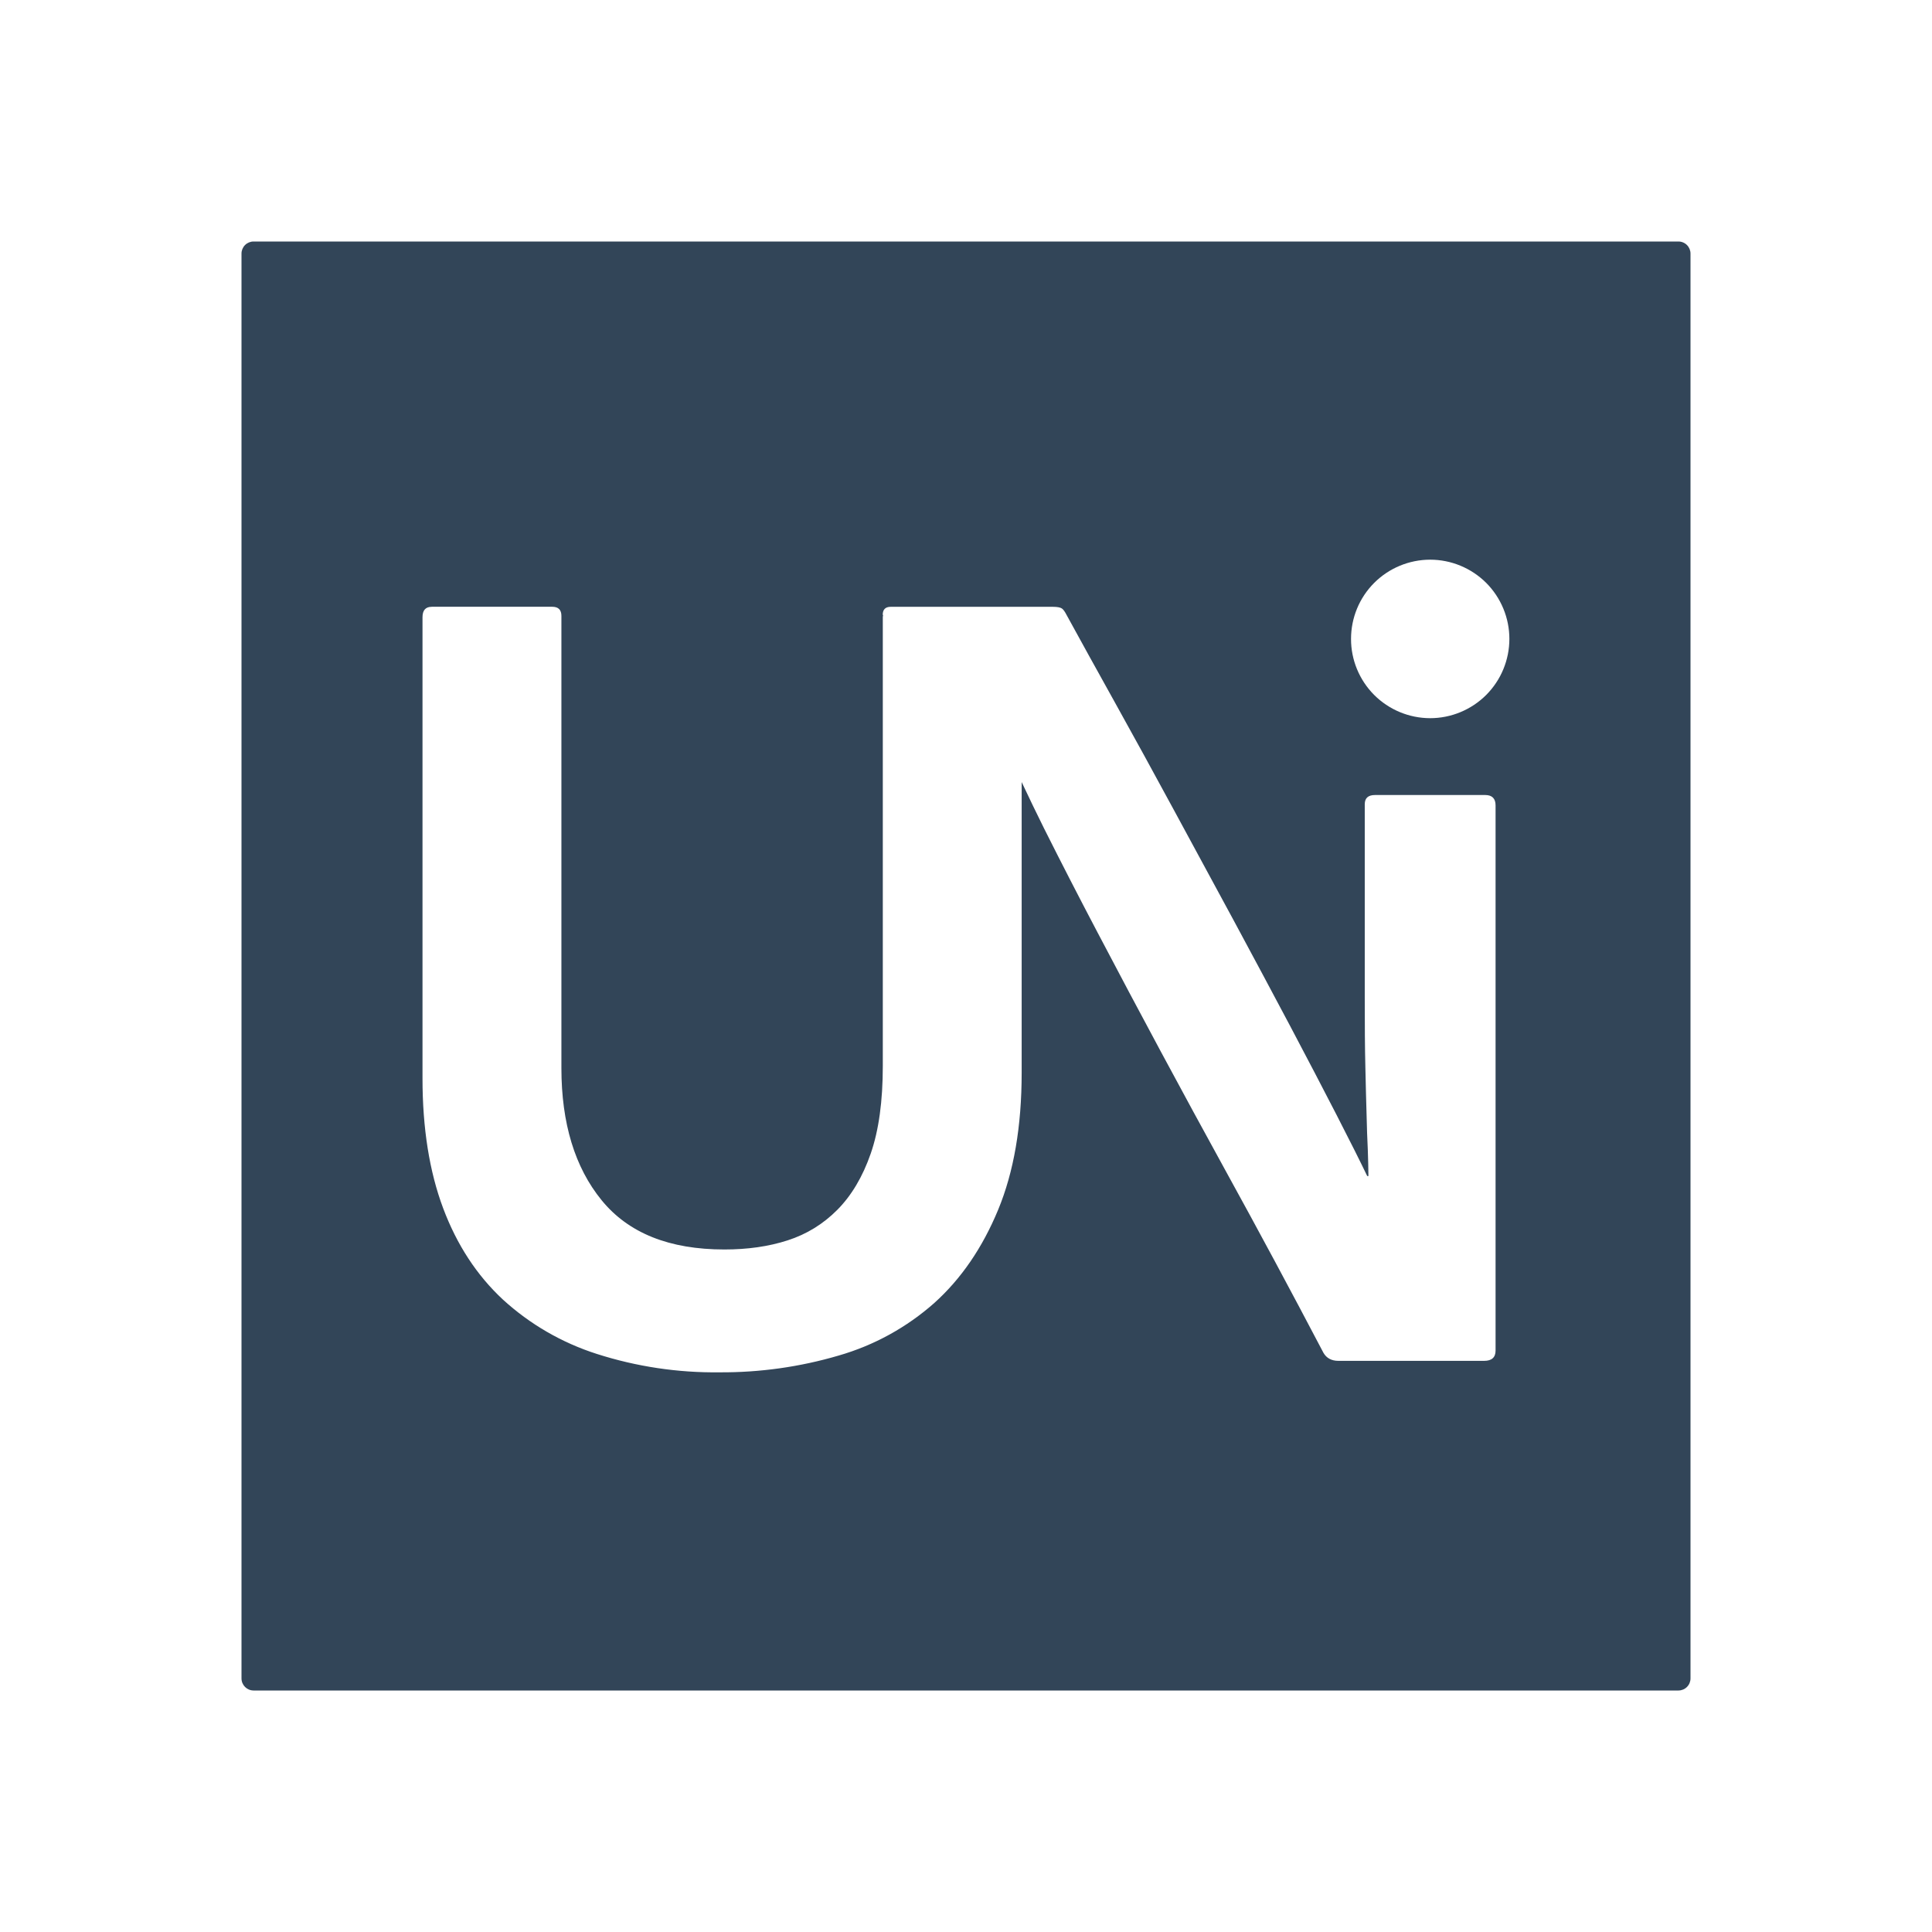 <svg width="48" height="48" viewBox="0 0 48 48" fill="none" xmlns="http://www.w3.org/2000/svg">
<path d="M6.3 6C6.22 6 6.144 6.032 6.088 6.088C6.032 6.144 6 6.22 6 6.3V41.7C6 41.865 6.135 42 6.3 42H41.7C41.78 42 41.856 41.968 41.912 41.912C41.968 41.856 42 41.78 42 41.7V6.3C42 6.22 41.968 6.144 41.912 6.088C41.856 6.032 41.78 6 41.7 6H6.3ZM35.532 13.905C35.79 13.905 36.046 13.956 36.285 14.055C36.524 14.154 36.741 14.299 36.924 14.481C37.106 14.664 37.251 14.881 37.35 15.12C37.449 15.359 37.5 15.615 37.5 15.873C37.5 16.132 37.449 16.388 37.35 16.627C37.252 16.866 37.106 17.083 36.924 17.266C36.741 17.449 36.523 17.594 36.284 17.693C36.045 17.792 35.789 17.843 35.531 17.843C35.009 17.842 34.509 17.634 34.14 17.265C33.772 16.895 33.565 16.395 33.566 15.873C33.566 15.352 33.772 14.851 34.141 14.482C34.509 14.114 35.009 13.906 35.531 13.905H35.532ZM10.725 15.075H13.719C13.872 15.075 13.948 15.15 13.948 15.302V26.537C13.948 27.904 14.281 29.003 14.947 29.819C15.614 30.637 16.629 31.043 17.997 31.043C18.567 31.043 19.09 30.971 19.567 30.817C20.041 30.665 20.453 30.41 20.803 30.058C21.154 29.704 21.432 29.239 21.633 28.66C21.834 28.081 21.933 27.357 21.933 26.481V15.335C21.933 15.313 21.938 15.299 21.941 15.282L21.931 15.276C21.931 15.141 21.999 15.076 22.131 15.076H26.154C26.268 15.076 26.343 15.091 26.382 15.117C26.421 15.144 26.457 15.198 26.496 15.273C26.838 15.9 27.244 16.632 27.709 17.469C28.174 18.306 28.653 19.179 29.148 20.093L30.645 22.857C31.146 23.787 31.616 24.666 32.055 25.494C32.492 26.322 32.879 27.061 33.21 27.706C33.544 28.355 33.795 28.858 33.968 29.218H33.998C33.998 29.029 33.99 28.814 33.983 28.576C33.969 28.292 33.959 28.007 33.953 27.721C33.944 27.387 33.931 26.982 33.922 26.506C33.91 26.034 33.907 25.462 33.907 24.797V19.982C33.907 19.827 33.992 19.752 34.163 19.752H36.9C37.071 19.752 37.157 19.839 37.157 20.01V33.555C37.157 33.724 37.062 33.81 36.873 33.81H33.252C33.081 33.81 32.955 33.741 32.88 33.609C32.083 32.09 31.272 30.58 30.445 29.078C29.366 27.115 28.305 25.142 27.264 23.159C26.814 22.304 26.372 21.445 25.939 20.581C25.75 20.2 25.564 19.816 25.383 19.43V26.652C25.383 27.984 25.188 29.116 24.798 30.058C24.408 31 23.881 31.77 23.215 32.37C22.529 32.978 21.715 33.426 20.834 33.679C19.874 33.961 18.878 34.101 17.878 34.095C16.845 34.108 15.815 33.954 14.831 33.639C13.962 33.362 13.164 32.9 12.492 32.285C11.847 31.684 11.352 30.93 11.01 30.018C10.668 29.106 10.497 28.03 10.497 26.794V15.335C10.497 15.164 10.572 15.076 10.725 15.076V15.075Z" fill="#324558"/>
</svg>
